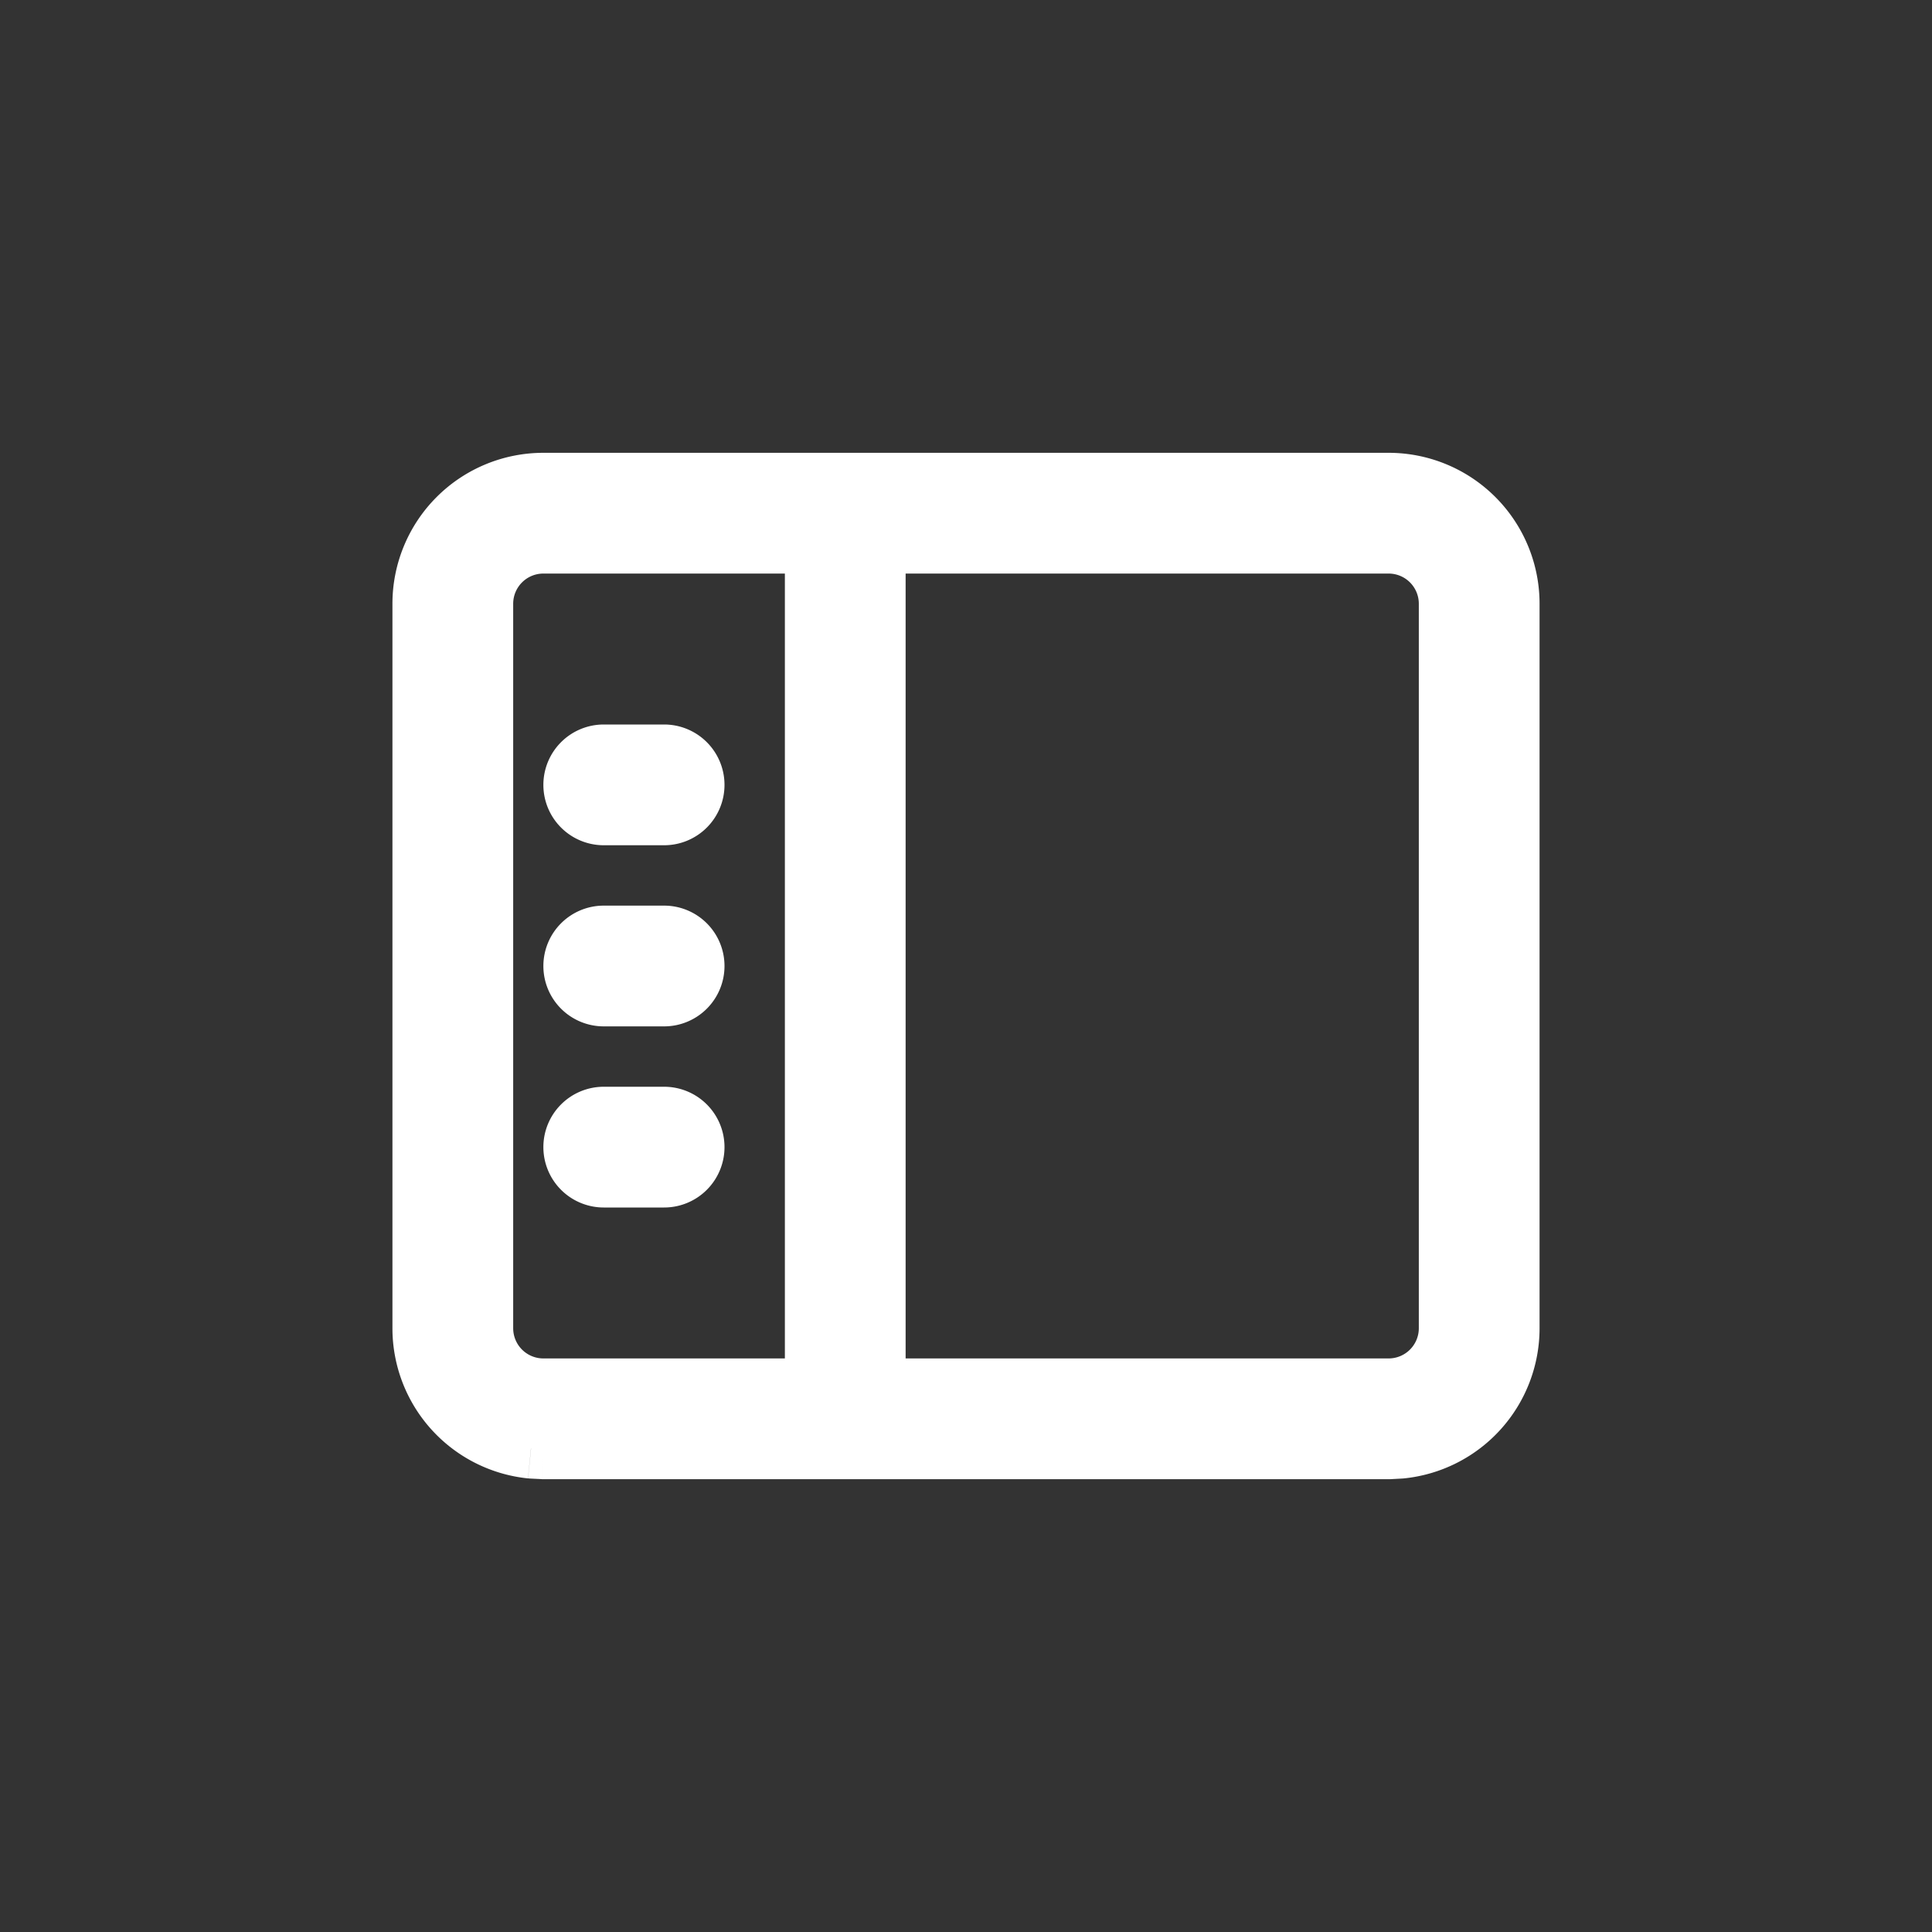 <svg xmlns="http://www.w3.org/2000/svg" width="32" height="32" fill="none"><rect width="100%" height="100%" fill="#333333" stroke="none"/><g fill="#fff" clip-path="url(#a)"><path d="M23 8a2 2 0 0 1 2 2v12a2 2 0 0 1-1.796 1.99L23 24H9l-.204-.01A2 2 0 0 1 7 22V10a2 2 0 0 1 2-2h14ZM9 9a1 1 0 0 0-1 1v12a1 1 0 0 0 1 1h4.5V9H9Zm5.5 14H23a1 1 0 0 0 1-1V10a1 1 0 0 0-1-1h-8.5v14ZM11 18.5a.5.5 0 0 1 0 1h-1a.5.5 0 0 1 0-1h1Zm0-3a.5.5 0 0 1 0 1h-1a.5.5 0 0 1 0-1h1Zm0-3a.5.5 0 0 1 0 1h-1a.5.5 0 0 1 0-1h1Z"/><path d="M25 22h.5-.5Zm-1.796 1.99.026.499.012-.001.012-.001-.05-.498ZM23 24v.5h.026L23 24ZM9 24l-.026.5H9V24Zm-.204-.01-.05.497h.011l.013.002.026-.5ZM7 22h-.5.5Zm0-12h-.5.5Zm2-2v-.5.5Zm0 1v-.5.5Zm-1 1h-.5.5Zm0 12h-.5.5Zm5.5 1v.5h.5V23h-.5Zm0-14h.5v-.5h-.5V9Zm1 14H14v.5h.5V23Zm8.5 0v.5-.5Zm1-1h.5-.5ZM14.5 9v-.5H14V9h.5ZM23 8v.5a1.5 1.5 0 0 1 1.5 1.5h1A2.5 2.5 0 0 0 23 7.5V8Zm2 2h-.5v12h1V10H25Zm0 12h-.5a1.5 1.5 0 0 1-1.346 1.492l.05.497.05.498A2.5 2.5 0 0 0 25.5 22H25Zm-1.796 1.99-.026-.5-.204.01.026.5.026.5.204-.011-.026-.5ZM23 24v-.5H9v1h14V24ZM9 24l.026-.5-.204-.01-.026.5-.026.499.204.01L9 24Zm-.204-.01.05-.498A1.5 1.5 0 0 1 7.5 22h-1a2.5 2.5 0 0 0 2.245 2.487l.05-.498ZM7 22h.5V10h-1v12H7Zm0-12h.5A1.5 1.5 0 0 1 9 8.5v-1A2.5 2.5 0 0 0 6.5 10H7Zm2-2v.5h14v-1H9V8Zm0 1v-.5A1.5 1.5 0 0 0 7.5 10h1a.5.5 0 0 1 .5-.5V9Zm-1 1h-.5v12h1V10H8Zm0 12h-.5A1.5 1.5 0 0 0 9 23.5v-1a.5.5 0 0 1-.5-.5H8Zm1 1v.5h4.5v-1H9v.5Zm4.5 0h.5V9h-1v14h.5Zm0-14v-.5H9v1h4.5V9Zm1 14v.5H23v-1h-8.5v.5Zm8.5 0v.5a1.5 1.5 0 0 0 1.5-1.5h-1a.5.5 0 0 1-.5.5v.5Zm1-1h.5V10h-1v12h.5Zm0-12h.5A1.5 1.5 0 0 0 23 8.5v1a.5.5 0 0 1 .5.5h.5Zm-1-1v-.5h-8.5v1H23V9Zm-8.5 0H14v14h1V9h-.5ZM11 18.5v.5h1a1 1 0 0 0-1-1v.5Zm.5.5H11v1a1 1 0 0 0 1-1h-.5Zm-.5.5V19h-1v1h1v-.5Zm-1 0V19H9a1 1 0 0 0 1 1v-.5Zm-.5-.5h.5v-1a1 1 0 0 0-1 1h.5Zm.5-.5v.5h1v-1h-1v.5Zm1-3v.5h1a1 1 0 0 0-1-1v.5Zm.5.5H11v1a1 1 0 0 0 1-1h-.5Zm-.5.5V16h-1v1h1v-.5Zm-1 0V16H9a1 1 0 0 0 1 1v-.5Zm-.5-.5h.5v-1a1 1 0 0 0-1 1h.5Zm.5-.5v.5h1v-1h-1v.5Zm1-3v.5h1a1 1 0 0 0-1-1v.5Zm.5.5H11v1a1 1 0 0 0 1-1h-.5Zm-.5.5V13h-1v1h1v-.5Zm-1 0V13H9a1 1 0 0 0 1 1v-.5Zm-.5-.5h.5v-1a1 1 0 0 0-1 1h.5Zm.5-.5v.5h1v-1h-1v.5Z"/></g><defs><clipPath id="a"><path fill="#fff" d="M0 0h32v32H0z"/></clipPath></defs></svg>